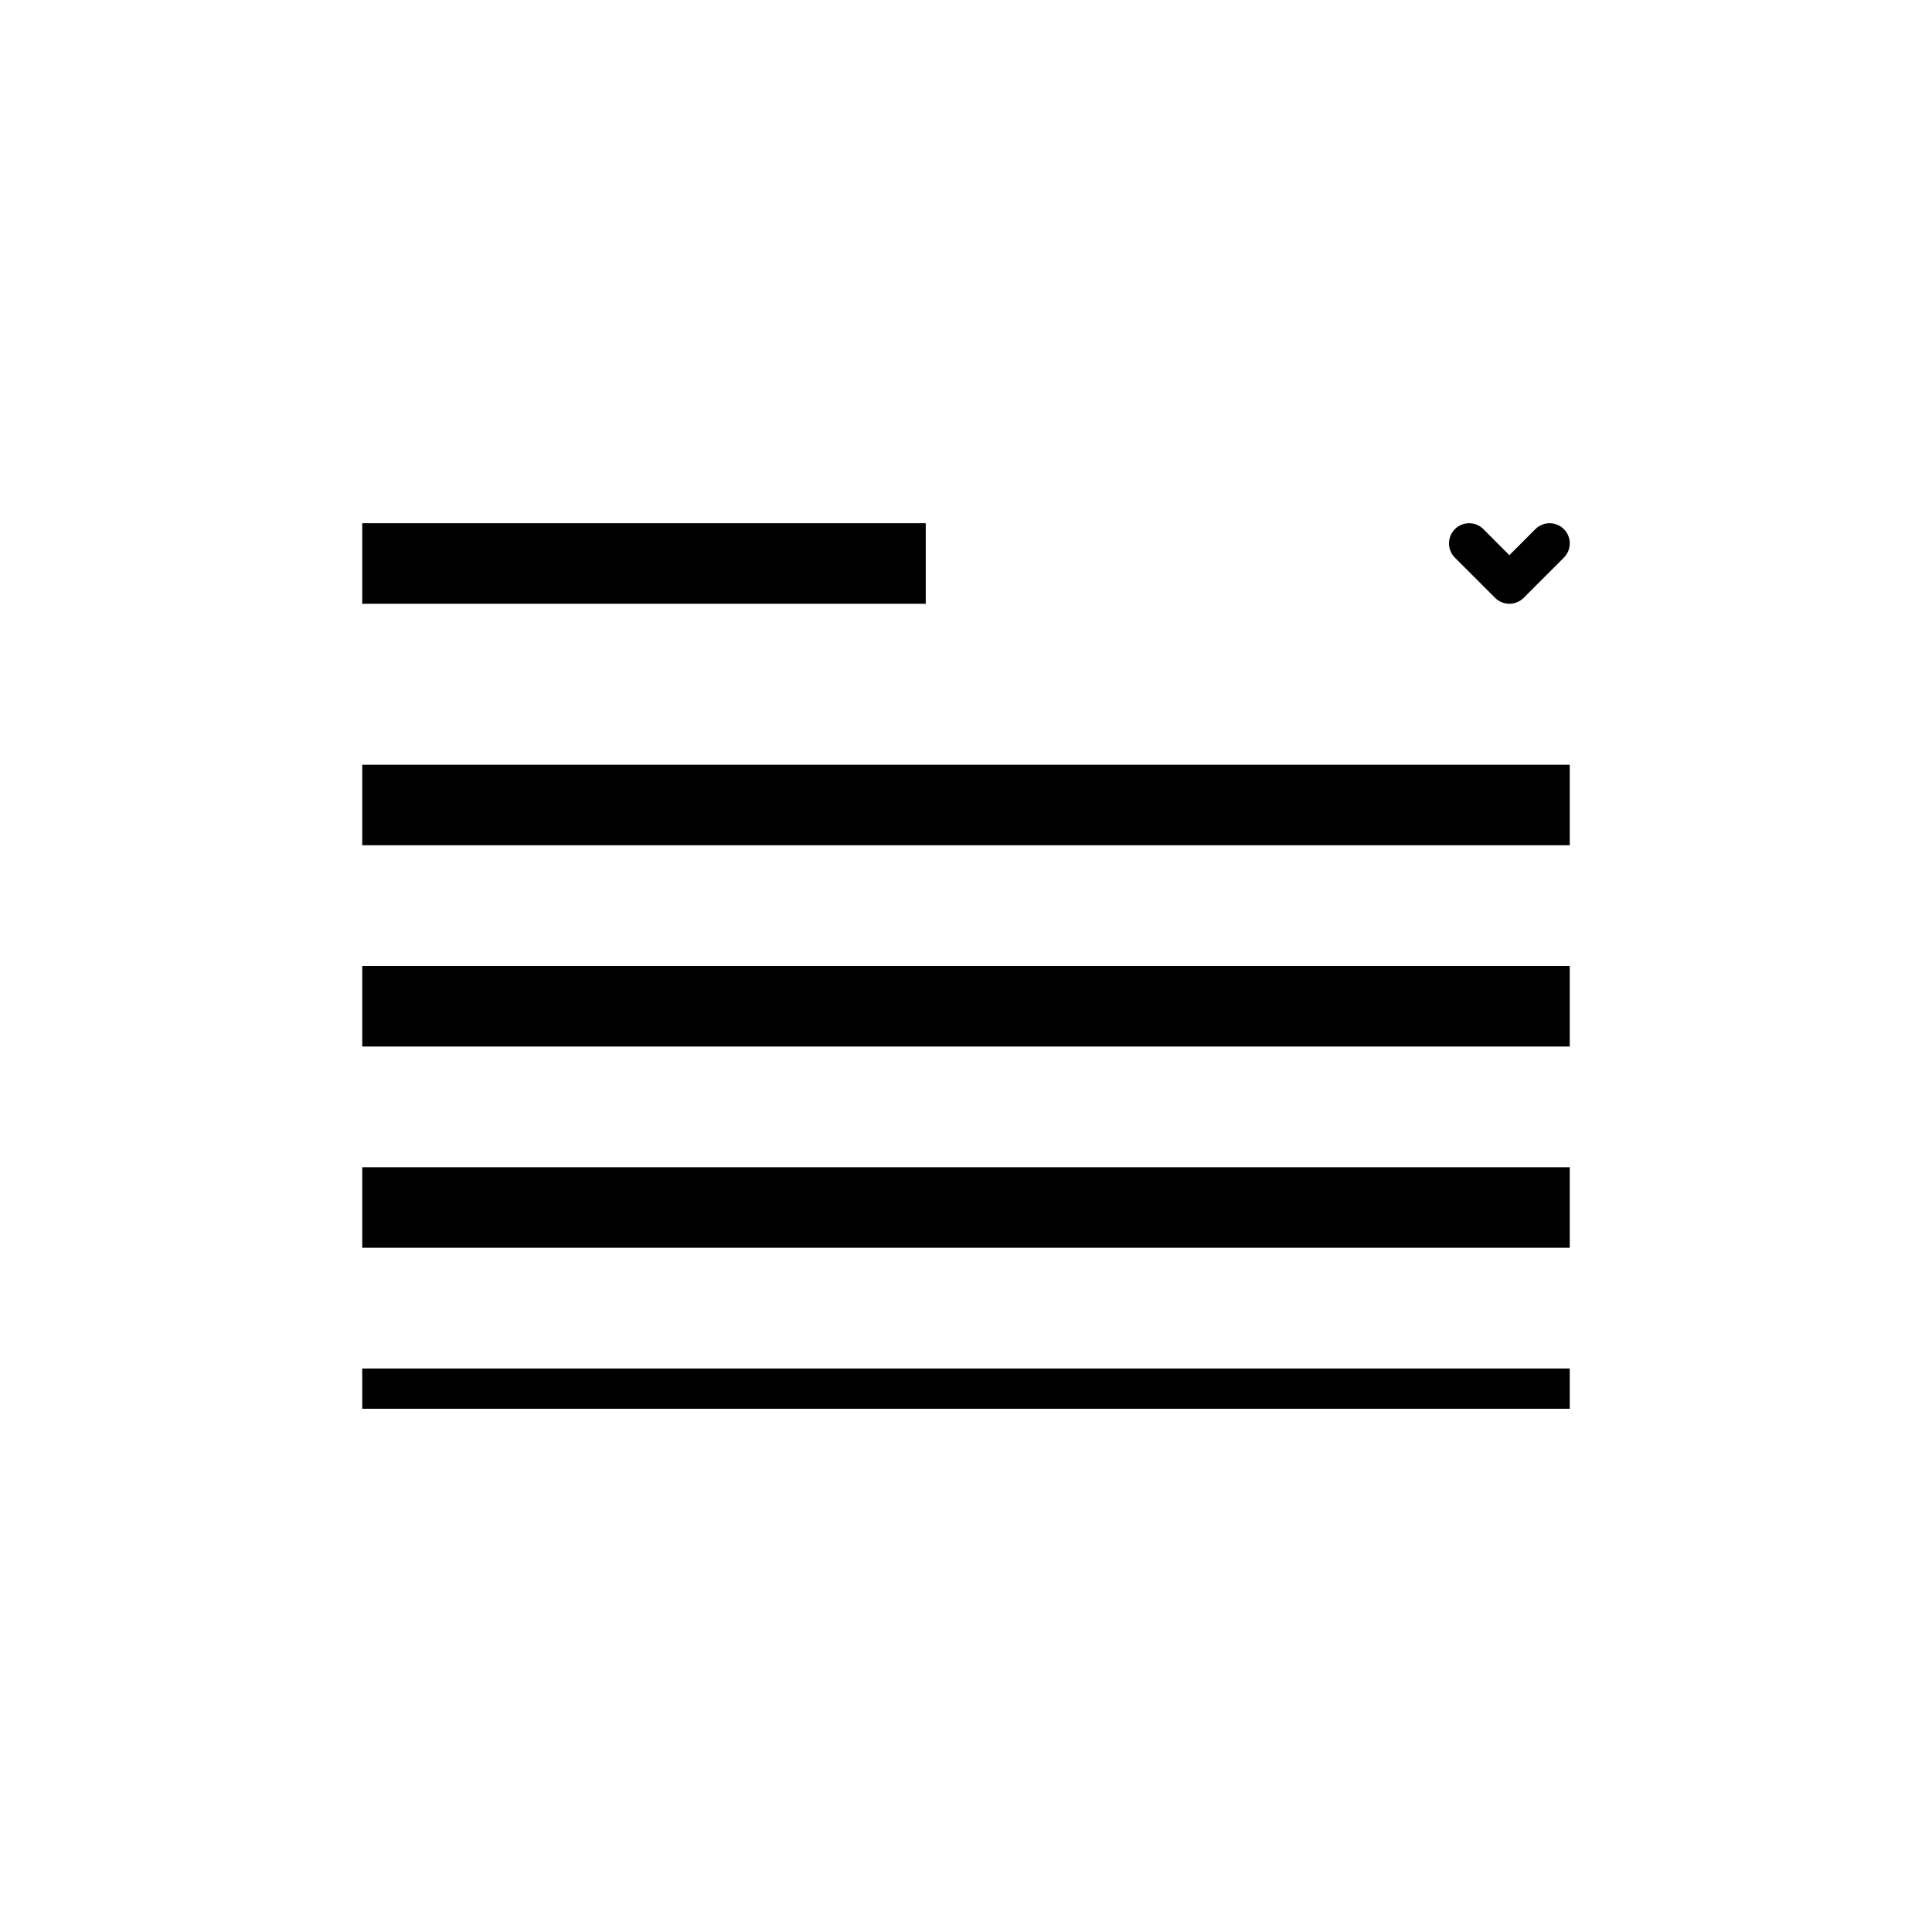<svg width="48" height="48" viewBox="0 0 48 48"  xmlns="http://www.w3.org/2000/svg">
<path fill-rule="evenodd" clip-rule="evenodd" d="M23 13H9V15H23V13ZM39 19H9V21H39V19ZM9 24H39V26H9V24ZM39 29H9V31H39V29ZM9 34H39V35H9V34ZM36.854 13.146C36.658 12.951 36.342 12.951 36.146 13.146C35.951 13.342 35.951 13.658 36.146 13.854L37.146 14.854C37.342 15.049 37.658 15.049 37.854 14.854L38.854 13.854C39.049 13.658 39.049 13.342 38.854 13.146C38.658 12.951 38.342 12.951 38.146 13.146L37.5 13.793L36.854 13.146Z" />
</svg>
